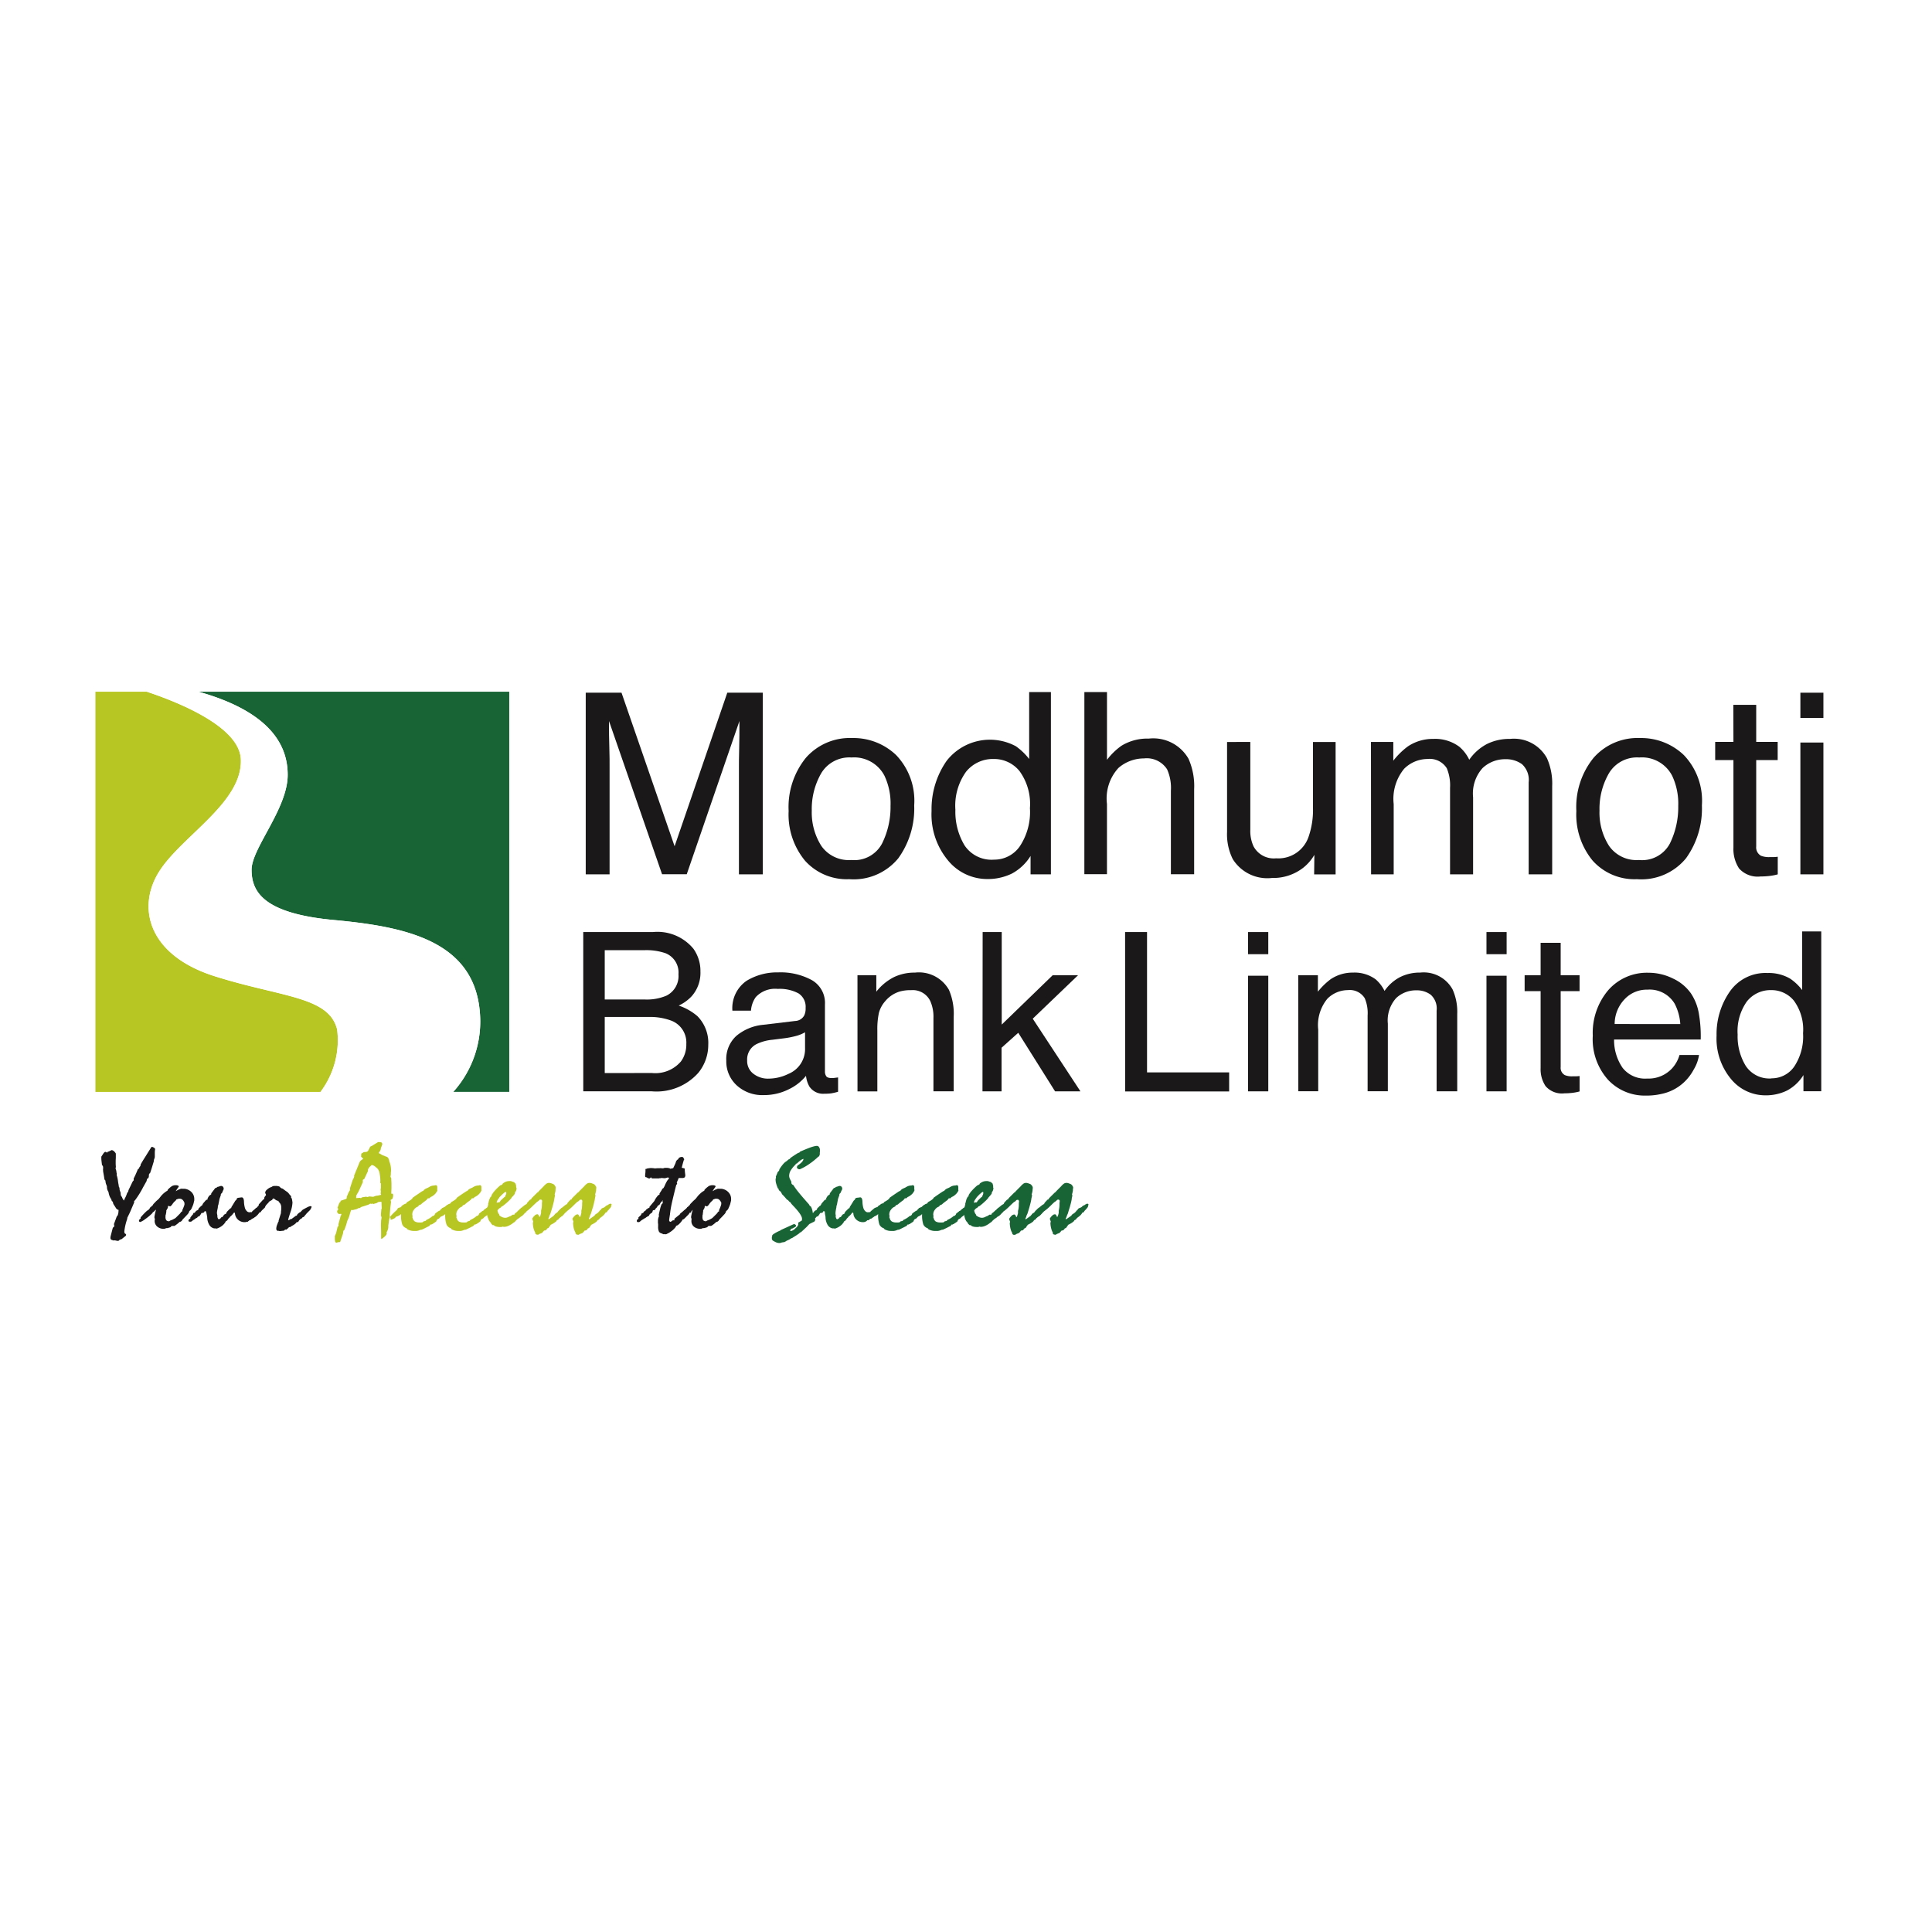 <svg xmlns="http://www.w3.org/2000/svg" width="81" height="81" viewBox="0 0 81 81">
  <g id="modhumoti-svg" transform="translate(-1897 -1704)">
    <rect id="Rectangle_88" data-name="Rectangle 88" width="81" height="81" transform="translate(1897 1704)" fill="#fff"/>
    <g id="Group_2856" data-name="Group 2856" transform="translate(1804.001 1579.97)">
      <g id="Group_2853" data-name="Group 2853" transform="translate(117.551 153.046)">
        <path id="Path_1422" data-name="Path 1422" d="M144.2,153.126h1.5l2.226,6.438,2.209-6.438h1.488v7.616h-1v-4.5c0-.154,0-.413.01-.771s.011-.746.011-1.157l-2.209,6.423H147.4l-2.224-6.423v.234c0,.186,0,.469.013.851s.011.664.011.842v4.5h-1Z" transform="translate(-144.195 -153.1)" fill="#1a1818"/>
        <path id="Path_1423" data-name="Path 1423" d="M169.006,160.313a3.566,3.566,0,0,1-.666,2.219,2.421,2.421,0,0,1-2.061.877,2.346,2.346,0,0,1-1.851-.776,3.032,3.032,0,0,1-.686-2.081,3.279,3.279,0,0,1,.722-2.23,2.445,2.445,0,0,1,1.941-.83,2.585,2.585,0,0,1,1.846.716A2.765,2.765,0,0,1,169.006,160.313Zm-.992.026a2.731,2.731,0,0,0-.253-1.264,1.43,1.43,0,0,0-1.382-.768,1.373,1.373,0,0,0-1.267.654,3,3,0,0,0-.4,1.575,2.61,2.61,0,0,0,.4,1.477,1.4,1.4,0,0,0,1.257.592,1.312,1.312,0,0,0,1.294-.7A3.44,3.44,0,0,0,168.014,160.339Z" transform="translate(-155.23 -155.565)" fill="#1a1818"/>
        <path id="Path_1424" data-name="Path 1424" d="M181.019,155.325a2.621,2.621,0,0,1,.574.546v-2.805h.912v7.642h-.853v-.772a2.072,2.072,0,0,1-.787.741,2.3,2.3,0,0,1-1.038.227,2.123,2.123,0,0,1-1.636-.78,3.013,3.013,0,0,1-.69-2.075,3.533,3.533,0,0,1,.632-2.1,2.3,2.3,0,0,1,2.887-.621Zm-.9,4.766a1.3,1.3,0,0,0,1.081-.558,2.6,2.6,0,0,0,.425-1.6,2.34,2.34,0,0,0-.437-1.556,1.37,1.37,0,0,0-1.081-.506,1.441,1.441,0,0,0-1.163.539A2.443,2.443,0,0,0,178.5,158a2.727,2.727,0,0,0,.385,1.494A1.359,1.359,0,0,0,180.123,160.091Z" transform="translate(-162.997 -153.066)" fill="#1a1818"/>
        <path id="Path_1425" data-name="Path 1425" d="M192.216,153.066h.948v2.84a2.8,2.8,0,0,1,.607-.59,2.084,2.084,0,0,1,1.145-.3,1.7,1.7,0,0,1,1.666.846,2.822,2.822,0,0,1,.236,1.279v3.563h-.975v-3.5a1.905,1.905,0,0,0-.159-.9,1.013,1.013,0,0,0-.97-.457,1.632,1.632,0,0,0-1.07.4,1.891,1.891,0,0,0-.481,1.508v2.945h-.948Z" transform="translate(-171.305 -153.066)" fill="#1a1818"/>
        <path id="Path_1426" data-name="Path 1426" d="M206.933,157.866v3.684a1.535,1.535,0,0,0,.136.695.961.961,0,0,0,.945.5,1.336,1.336,0,0,0,1.35-.87,3.413,3.413,0,0,0,.195-1.282v-2.725h.95v5.552h-.9l.01-.82a1.927,1.927,0,0,1-.459.534,2.044,2.044,0,0,1-1.318.435,1.707,1.707,0,0,1-1.646-.793,2.33,2.33,0,0,1-.238-1.135v-3.773Z" transform="translate(-179.065 -155.776)" fill="#1a1818"/>
        <path id="Path_1427" data-name="Path 1427" d="M219.809,157.706h.937v.787a3.1,3.1,0,0,1,.611-.6,1.875,1.875,0,0,1,1.066-.314,1.693,1.693,0,0,1,1.086.325,1.625,1.625,0,0,1,.421.549,2.072,2.072,0,0,1,.744-.661,2.1,2.1,0,0,1,.962-.213,1.577,1.577,0,0,1,1.551.807,2.616,2.616,0,0,1,.22,1.172v3.7h-.986V159.4a.892.892,0,0,0-.28-.762,1.137,1.137,0,0,0-.688-.208,1.375,1.375,0,0,0-.962.369,1.594,1.594,0,0,0-.4,1.228v3.23h-.966v-3.624a1.862,1.862,0,0,0-.137-.824.843.843,0,0,0-.808-.388,1.4,1.4,0,0,0-.978.408,1.983,1.983,0,0,0-.44,1.483v2.945h-.948Z" transform="translate(-186.883 -155.616)" fill="#1a1818"/>
        <path id="Path_1428" data-name="Path 1428" d="M244.848,160.313a3.564,3.564,0,0,1-.666,2.219,2.419,2.419,0,0,1-2.06.877,2.352,2.352,0,0,1-1.853-.776,3.036,3.036,0,0,1-.685-2.081,3.272,3.272,0,0,1,.722-2.23,2.448,2.448,0,0,1,1.942-.83,2.584,2.584,0,0,1,1.845.716A2.768,2.768,0,0,1,244.848,160.313Zm-.992.026a2.747,2.747,0,0,0-.254-1.264,1.425,1.425,0,0,0-1.382-.768,1.369,1.369,0,0,0-1.265.654,2.975,2.975,0,0,0-.4,1.575,2.59,2.59,0,0,0,.4,1.477,1.4,1.4,0,0,0,1.255.592,1.315,1.315,0,0,0,1.3-.7A3.451,3.451,0,0,0,243.856,160.339Z" transform="translate(-198.047 -155.565)" fill="#1a1818"/>
        <path id="Path_1429" data-name="Path 1429" d="M253.706,154.3h.959v1.552h.9v.762h-.9v3.623a.4.4,0,0,0,.2.389.906.906,0,0,0,.371.056c.045,0,.095,0,.148,0s.113-.006.184-.014v.738a2.235,2.235,0,0,1-.341.066,3.1,3.1,0,0,1-.38.022,1.045,1.045,0,0,1-.9-.335,1.477,1.477,0,0,1-.237-.87v-3.674h-.765v-.762h.765Z" transform="translate(-205.587 -153.764)" fill="#1a1818"/>
        <path id="Path_1430" data-name="Path 1430" d="M261.154,153.126h.965v1.058h-.965Zm0,2.089h.965v5.526h-.965Z" transform="translate(-210.224 -153.1)" fill="#1a1818"/>
      </g>
      <g id="Group_2854" data-name="Group 2854" transform="translate(117.452 163.085)">
        <path id="Path_1431" data-name="Path 1431" d="M143.969,176.173h2.919a1.954,1.954,0,0,1,1.7.7,1.6,1.6,0,0,1,.294.953,1.476,1.476,0,0,1-.367,1.037,1.743,1.743,0,0,1-.544.392,2.364,2.364,0,0,1,.782.441,1.594,1.594,0,0,1,.457,1.205,1.847,1.847,0,0,1-.412,1.168,2.346,2.346,0,0,1-1.956.781h-2.872ZM146.545,179a2.1,2.1,0,0,0,.906-.158.917.917,0,0,0,.51-.9.868.868,0,0,0-.543-.882,2.472,2.472,0,0,0-.906-.126H144.87V179Zm.31,3.083a1.409,1.409,0,0,0,1.207-.483,1.185,1.185,0,0,0,.228-.735.981.981,0,0,0-.664-.99,2.543,2.543,0,0,0-.928-.142H144.87v2.351Z" transform="translate(-143.969 -176.151)" fill="#1a1818"/>
        <path id="Path_1432" data-name="Path 1432" d="M160.631,182.092a.447.447,0,0,0,.383-.237.683.683,0,0,0,.056-.313.666.666,0,0,0-.3-.608,1.662,1.662,0,0,0-.867-.187,1.105,1.105,0,0,0-.924.345,1.123,1.123,0,0,0-.2.568H158a1.392,1.392,0,0,1,.594-1.252,2.457,2.457,0,0,1,1.325-.353,2.738,2.738,0,0,1,1.419.328,1.1,1.1,0,0,1,.542,1.019v2.805a.344.344,0,0,0,.054.2c.034.051.109.078.223.078.037,0,.081,0,.126-.007l.148-.019v.6a2.317,2.317,0,0,1-.3.069,2.215,2.215,0,0,1-.277.014.691.691,0,0,1-.625-.3,1.165,1.165,0,0,1-.143-.45,2.092,2.092,0,0,1-.731.568,2.3,2.3,0,0,1-1.05.239,1.581,1.581,0,0,1-1.125-.409,1.358,1.358,0,0,1-.436-1.031,1.311,1.311,0,0,1,.43-1.049,2.053,2.053,0,0,1,1.127-.459Zm-1.13,2.417a1.9,1.9,0,0,0,.85-.2,1.123,1.123,0,0,0,.695-1.085v-.659a1.5,1.5,0,0,1-.393.159,3.6,3.6,0,0,1-.471.092l-.5.063a1.946,1.946,0,0,0-.68.187.719.719,0,0,0-.383.682.667.667,0,0,0,.262.557A.992.992,0,0,0,159.5,184.51Z" transform="translate(-151.747 -178.342)" fill="#1a1818"/>
        <path id="Path_1433" data-name="Path 1433" d="M170.371,180.187h.79v.691a2.2,2.2,0,0,1,.746-.614,2,2,0,0,1,.874-.186,1.444,1.444,0,0,1,1.424.722,2.518,2.518,0,0,1,.2,1.131v3.124h-.849v-3.068a1.622,1.622,0,0,0-.134-.719.813.813,0,0,0-.8-.454,1.652,1.652,0,0,0-.485.059,1.26,1.26,0,0,0-.6.4,1.2,1.2,0,0,0-.269.5,3.265,3.265,0,0,0-.064.736v2.549h-.832Z" transform="translate(-158.874 -178.356)" fill="#1a1818"/>
        <path id="Path_1434" data-name="Path 1434" d="M182.423,176.173h.8v3.879l2.136-2.069h1.064l-1.9,1.822,2,3.046h-1.064l-1.543-2.455-.7.627v1.828h-.8Z" transform="translate(-165.678 -176.151)" fill="#1a1818"/>
        <path id="Path_1435" data-name="Path 1435" d="M196.137,176.173h.92v5.883H200.5v.8h-4.36Z" transform="translate(-173.42 -176.151)" fill="#1a1818"/>
        <path id="Path_1436" data-name="Path 1436" d="M207.977,176.173h.847v.928h-.847Zm0,1.831h.847v4.847h-.847Z" transform="translate(-180.104 -176.151)" fill="#1a1818"/>
        <path id="Path_1437" data-name="Path 1437" d="M212.809,180.187h.823v.691a2.908,2.908,0,0,1,.537-.524,1.646,1.646,0,0,1,.934-.276,1.489,1.489,0,0,1,.953.284,1.546,1.546,0,0,1,.37.484,1.792,1.792,0,0,1,.652-.58,1.845,1.845,0,0,1,.843-.189,1.381,1.381,0,0,1,1.359.708,2.29,2.29,0,0,1,.194,1.027v3.242h-.864v-3.383a.775.775,0,0,0-.249-.667.974.974,0,0,0-.6-.183,1.21,1.21,0,0,0-.844.321,1.4,1.4,0,0,0-.352,1.078v2.833h-.848v-3.177a1.6,1.6,0,0,0-.12-.723.736.736,0,0,0-.708-.341,1.222,1.222,0,0,0-.856.358,1.74,1.74,0,0,0-.387,1.3v2.581h-.834Z" transform="translate(-182.832 -178.356)" fill="#1a1818"/>
        <path id="Path_1438" data-name="Path 1438" d="M230.931,176.173h.845v.928h-.845Zm0,1.831h.845v4.847h-.845Z" transform="translate(-193.063 -176.151)" fill="#1a1818"/>
        <path id="Path_1439" data-name="Path 1439" d="M235.275,177.208h.841v1.359h.792v.668h-.792v3.179a.344.344,0,0,0,.176.341.78.78,0,0,0,.326.05l.129,0c.045,0,.1-.006.162-.011v.645a2.054,2.054,0,0,1-.3.059,2.925,2.925,0,0,1-.335.02.906.906,0,0,1-.79-.3,1.275,1.275,0,0,1-.209-.759v-3.225h-.67v-.668h.67Z" transform="translate(-195.137 -176.735)" fill="#1a1818"/>
        <path id="Path_1440" data-name="Path 1440" d="M245.284,180.953a2.169,2.169,0,0,1,.332.859,5.5,5.5,0,0,1,.075,1.071h-3.632a2.048,2.048,0,0,0,.358,1.189,1.2,1.2,0,0,0,1.029.448,1.341,1.341,0,0,0,1.041-.424,1.405,1.405,0,0,0,.315-.565h.818a1.624,1.624,0,0,1-.216.6,2.089,2.089,0,0,1-.408.54,1.96,1.96,0,0,1-.939.491,2.823,2.823,0,0,1-.679.072,2.108,2.108,0,0,1-1.569-.66,2.547,2.547,0,0,1-.643-1.851,2.768,2.768,0,0,1,.648-1.908,2.155,2.155,0,0,1,1.692-.731,2.3,2.3,0,0,1,1.022.242A1.883,1.883,0,0,1,245.284,180.953Zm-.449,1.282a2.141,2.141,0,0,0-.235-.852,1.22,1.22,0,0,0-1.144-.59,1.269,1.269,0,0,0-.962.407,1.51,1.51,0,0,0-.411,1.034Z" transform="translate(-198.841 -178.356)" fill="#1a1818"/>
        <path id="Path_1441" data-name="Path 1441" d="M256.177,178.1a2.151,2.151,0,0,1,.5.476v-2.459h.8v6.7h-.747v-.677a1.813,1.813,0,0,1-.689.649,2.018,2.018,0,0,1-.913.2,1.859,1.859,0,0,1-1.434-.683,2.655,2.655,0,0,1-.606-1.822,3.117,3.117,0,0,1,.553-1.842,1.819,1.819,0,0,1,1.579-.781A1.769,1.769,0,0,1,256.177,178.1Zm-.786,4.176a1.145,1.145,0,0,0,.95-.489,2.277,2.277,0,0,0,.373-1.4,2.051,2.051,0,0,0-.384-1.366,1.207,1.207,0,0,0-.95-.443,1.263,1.263,0,0,0-1.019.472,2.153,2.153,0,0,0-.39,1.392,2.373,2.373,0,0,0,.338,1.309A1.189,1.189,0,0,0,255.391,182.281Z" transform="translate(-205.573 -176.122)" fill="#1a1818"/>
      </g>
      <g id="Group_2855" data-name="Group 2855" transform="translate(97.244 171.901)">
        <path id="Path_1442" data-name="Path 1442" d="M98.287,199.476a.114.114,0,0,1-.061-.023.141.141,0,0,1-.047-.051l-.081-.126a.259.259,0,0,1-.036-.067.189.189,0,0,1-.012-.07.134.134,0,0,1-.048-.045.1.1,0,0,1-.016-.057.6.6,0,0,1-.078-.141.894.894,0,0,1-.044-.171.364.364,0,0,1-.064-.21.029.029,0,0,1,0-.01l-.016-.061a.382.382,0,0,1-.034-.092.442.442,0,0,1-.013-.1l-.041-.051c-.007-.04-.012-.081-.019-.123s-.019-.113-.036-.205l-.006-.092.006-.07-.01-.069-.04-.049c-.009-.077-.016-.137-.021-.182s-.006-.088-.006-.119v-.047l.091-.139a.369.369,0,0,1,.043-.047.068.068,0,0,1,.038-.015.047.047,0,0,1,.02.007l.017.009.032.017.022-.032.058-.021L98,196.97a.2.2,0,0,1,.092.045.359.359,0,0,1,.08.1c0,.017,0,.044,0,.081s0,.067,0,.093l-.006.119c0,.044,0,.086,0,.128s.005.092.009.151a.2.2,0,0,0-.011.021.066.066,0,0,0,0,.02.084.084,0,0,0,0,.02c0,.008.008.02.011.034l0,.005a.3.3,0,0,1,.021.076.022.022,0,0,1,0,.016.023.023,0,0,1,0,.013l.017.066-.005.061a1.275,1.275,0,0,1,.052.232c.013.1.025.161.034.195a.123.123,0,0,0,0,.016.032.032,0,0,0,0,.015.126.126,0,0,0,.007.028.248.248,0,0,0,.025.047.365.365,0,0,0,.01.1.343.343,0,0,0,.031.081.614.614,0,0,1,.01.083.16.16,0,0,0,.054.121.278.278,0,0,0,.036.084.229.229,0,0,0,.046.063l.022-.056c.017-.031.032-.066.051-.1a1.433,1.433,0,0,0,.06-.158l.043-.058.016-.065.172-.358.047-.056-.005-.07c.032-.059.06-.118.087-.178s.057-.131.09-.211l.047-.036.022-.057.039-.047.01-.064c.034-.059.084-.148.155-.258s.145-.234.23-.367l.053-.085a.079.079,0,0,1,.017-.018l.012-.008a.046.046,0,0,1,.019,0,.148.148,0,0,1,.025.013.222.222,0,0,1,.071.04.059.059,0,0,1,.022.049v.019a.079.079,0,0,1-.006.02l-.006.081,0,.211a.753.753,0,0,1-.022.073.152.152,0,0,1-.016.041l0,.046c-.02.072-.045.148-.069.23s-.055.171-.088.271a.115.115,0,0,0-.037.04.1.1,0,0,0-.016.059v.026a.183.183,0,0,1-.02.081.1.1,0,0,1-.054.039l-.025.1-.144.257a3.838,3.838,0,0,1-.347.556.049.049,0,0,0-.021.012.017.017,0,0,0-.008.013.043.043,0,0,0,0,.019.091.091,0,0,0,.007.02c-.047.121-.1.236-.144.343s-.1.216-.15.318v.031l-.007.027a2.372,2.372,0,0,0-.116.505.3.3,0,0,0,.008.071.078.078,0,0,0,.035.033.075.075,0,0,1,.025.021.047.047,0,0,1,.006.024.064.064,0,0,1-.011.034.138.138,0,0,1-.037.033l-.123.1a.131.131,0,0,1-.047.024.173.173,0,0,1-.052.008.078.078,0,0,1-.081.054h-.017l-.116-.025-.032.011-.087-.026a.135.135,0,0,1-.042-.032.076.076,0,0,1-.011-.044.249.249,0,0,1,0-.039.535.535,0,0,1,.013-.063l.074-.286a.165.165,0,0,1,.024-.058.132.132,0,0,1,.046-.033.066.066,0,0,1,0-.021c0-.007,0-.015,0-.025a.243.243,0,0,0-.005-.03.293.293,0,0,0-.006-.032l.107-.29a.084.084,0,0,1,.017-.034.564.564,0,0,1,.036-.049.782.782,0,0,0,.025-.1A1.122,1.122,0,0,0,98.287,199.476Z" transform="translate(-97.561 -196.623)" fill="#1a1818"/>
        <path id="Path_1443" data-name="Path 1443" d="M101.745,201.728a2.133,2.133,0,0,1-.3.248.72.72,0,0,1-.2.116.053.053,0,0,1-.038-.014.059.059,0,0,1-.016-.04.072.072,0,0,1,.016-.046.2.2,0,0,1,.052-.044V201.9q.11-.128.2-.216c.062-.06.1-.087.11-.087a.291.291,0,0,0,.077-.086l.02-.035.05-.037.032-.038.026-.015.015-.04.122-.127.113-.1.1-.127a1.264,1.264,0,0,1,.1-.1,1.382,1.382,0,0,1,.113-.087l.046-.024.013-.04a.92.92,0,0,1,.187-.16.357.357,0,0,1,.155-.032.254.254,0,0,1,.088.015c.021.011.034.023.034.036a.386.386,0,0,1-.047.074c-.031.046-.059.088-.083.127l.109-.061.068-.026.037-.016a.3.3,0,0,1,.045,0,.124.124,0,0,1,.03,0l.024,0,.052,0a.48.48,0,0,1,.3.143.405.405,0,0,1,.114.292.158.158,0,0,1,0,.026c0,.01,0,.02,0,.028l-.028.116-.011.042-.032.084-.054.12-.037.048-.047.038-.015.05a.369.369,0,0,1-.072.1q-.074.081-.191.2l-.041.063-.046.031-.04.009-.053.048c-.028.025-.06.047-.086.068s-.055.038-.08.052l-.087,0-.042.011-.034.043c-.024.007-.05.017-.085.026s-.05.013-.055.014h-.046a.129.129,0,0,1-.043.019.19.19,0,0,1-.057.008.392.392,0,0,1-.272-.094.306.306,0,0,1-.107-.242v-.026l.01-.034c0-.01-.006-.023-.01-.037a.263.263,0,0,1-.011-.06,2.078,2.078,0,0,1,.055-.258l.013-.052-.035.026-.051.055-.046.029Zm.592-.12v.055l-.01.055-.007.044-.017.057,0,.019c0,.007,0,.019,0,.034a.334.334,0,0,0,0,.057c0,.015.01.031.017.05V202a.154.154,0,0,0,.039.037.113.113,0,0,0,.044.018l.051.008a.291.291,0,0,1,.088-.048.454.454,0,0,0,.1-.045l.078-.042.19-.189.061-.08.035-.014,0-.043.015-.038a1.392,1.392,0,0,0,.077-.2l0-.012,0-.061a.337.337,0,0,0-.088-.136.17.17,0,0,0-.118-.039c-.013,0-.026,0-.038,0a.281.281,0,0,0-.039.012l-.057.019-.031.049a.616.616,0,0,0-.13.141.324.324,0,0,1-.095.1l-.065-.016a.1.1,0,0,0-.026,0l-.007,0a.286.286,0,0,1,0,.054.132.132,0,0,1-.011.036Z" transform="translate(-99.609 -198.73)" fill="#1a1818"/>
        <path id="Path_1444" data-name="Path 1444" d="M106.7,201.7l-.043-.019-.02.013-.017.037-.043.026a.079.079,0,0,1-.027,0,.09.09,0,0,0-.042.01.041.041,0,0,0-.017.034v0l-.049.062-.01.029-.03.009a.159.159,0,0,0-.048.021.125.125,0,0,0-.023.035l-.064.029a.258.258,0,0,1-.041.034.415.415,0,0,1-.076.044.17.17,0,0,1-.04.039.166.166,0,0,1-.047.023.054.054,0,0,1-.022,0l-.021,0a.062.062,0,0,1-.041-.01.038.038,0,0,1-.016-.035.076.076,0,0,1,.008-.031.09.09,0,0,1,.028-.033l.041-.023.006-.052.027-.031a1.106,1.106,0,0,1,.086-.1l.012-.05.058-.01a.263.263,0,0,1,.057-.075.156.156,0,0,1,.071-.034l.029-.046a.049.049,0,0,1,.009-.03.38.38,0,0,1,.037-.036l.066-.066.032-.015.025-.047.022-.043.122-.139.077-.037-.016-.029.067-.111.091-.065v-.04l.168-.221.02-.009h.027l.04-.04.04-.007.083-.027a.129.129,0,0,1,.04-.007.1.1,0,0,1,.071.031.111.111,0,0,1,.032.078.186.186,0,0,1,0,.019s0,.007,0,.012a.664.664,0,0,0-.037.08.364.364,0,0,0-.022.059l-.059.062,0,.042-.055.158-.048.242-.02.058-.005.071c-.011.057-.021.1-.027.138a.589.589,0,0,0-.009.079.193.193,0,0,0,.007.05.263.263,0,0,0,.011.048l0,.035a.248.248,0,0,0,.007.06.262.262,0,0,0,.027.06l.024.017.061-.026.051-.061.049-.01.011-.03.064-.075.07-.034.033-.076.117-.119.032-.027.034-.017.011-.04.062-.1.1-.164.055-.049,0-.035.047-.037c.02,0,.049-.007.082-.009a.667.667,0,0,1,.075-.01l.012,0,.011,0c.051.012.078.073.081.183a1.109,1.109,0,0,0,.039.258.307.307,0,0,0,.077.132.151.151,0,0,0,.112.051l.01,0a.036.036,0,0,1,.015,0l.041-.01.027.01.028-.042.058-.051.061-.048a.184.184,0,0,1,.046-.037.662.662,0,0,1,.112-.037.162.162,0,0,1,.044-.051.178.178,0,0,1,.063-.03.221.221,0,0,1,.054-.054.113.113,0,0,1,.062-.017.042.042,0,0,1,.032.011.071.071,0,0,1,.012.036.061.061,0,0,1,0,.017.212.212,0,0,1-.007.028l0,.023a.116.116,0,0,1-.01.046.129.129,0,0,1-.034.036.778.778,0,0,1-.113.1l-.009.008a.065.065,0,0,1-.017.052.1.1,0,0,1-.06.019.332.332,0,0,1-.085.1.4.4,0,0,0-.081.084l-.1.06-.059.008-.051.073-.061,0a.186.186,0,0,1-.077.06.246.246,0,0,1-.1.021.4.4,0,0,1-.409-.379.054.054,0,0,0-.01-.017l-.014-.006a.044.044,0,0,0-.028.015.331.331,0,0,0-.034.045l-.04.046-.086.078-.01.022-.041.036-.066.094-.048.023a.546.546,0,0,1-.146.183.728.728,0,0,1-.24.13l-.056-.009-.053,0a.311.311,0,0,1-.206-.153.649.649,0,0,1-.084-.324l-.024-.127Z" transform="translate(-102.307 -198.777)" fill="#1a1818"/>
        <path id="Path_1445" data-name="Path 1445" d="M111.98,201.847l-.018.029a.164.164,0,0,0-.09.047.384.384,0,0,1-.074.052l-.048.035a.434.434,0,0,0-.13.083l-.012.013a.051.051,0,0,1-.021,0,.092.092,0,0,1-.019-.01l-.012-.015v-.011a.331.331,0,0,1,.069-.13c.034-.051.059-.093.079-.126l.036-.034a.148.148,0,0,0,.088-.074.42.42,0,0,1,.061-.086.234.234,0,0,1,.031-.053.128.128,0,0,1,.042-.029l.1-.112.005-.045.183-.2.03-.014.012-.021.01-.065.046-.065.02-.013-.006-.043-.024-.049V200.9a.021.021,0,0,1-.005-.01.188.188,0,0,1,.08-.129.467.467,0,0,1,.183-.108l.058-.036.064-.01h.129l0,.01.038,0,.065.027.02.032.048.031.053.016c.03.025.079.062.148.111a.346.346,0,0,1,.124.119l.07.076.01.025-.005.039.028.035.012.042c.007.037.011.066.014.086a.239.239,0,0,1,.006.047,1.353,1.353,0,0,1-.083.4c-.055.165-.09.279-.1.338h.037l.065-.045.038,0,.186-.138.037-.006.027-.057.08-.07.044-.019.027-.027.059-.063.031-.021c.087-.048.155-.084.2-.106a.331.331,0,0,1,.111-.034.052.052,0,0,1,.03.009.031.031,0,0,1,.013.023.273.273,0,0,1-.037.082.2.2,0,0,1-.064.084l-.066.068a.622.622,0,0,0-.07.076.72.72,0,0,1-.062.071l-.028.038-.061.02,0,.016-.034.031-.052.027-.06.067-.026.05-.074.015-.018.031a.772.772,0,0,1-.081.067.781.781,0,0,1-.1.057l-.061.044a.116.116,0,0,0-.051.009.1.1,0,0,0-.034.033l-.081.069-.041-.007-.014.009a.134.134,0,0,0-.041.038l-.186.021-.039-.015-.027.006a.083.083,0,0,1-.056-.032.1.1,0,0,1-.017-.065.487.487,0,0,1,.012-.088.757.757,0,0,1,.044-.122l.011-.039.032-.055,0-.037.087-.276.01-.029V201.7c.005-.045.01-.084.012-.114s0-.058,0-.081a.286.286,0,0,0-.025-.126.255.255,0,0,0-.08-.1l-.012-.043a.257.257,0,0,1-.086-.026.431.431,0,0,1-.09-.066l-.054-.01-.036.06-.123.071-.042.058-.034.033-.058.064-.044.076-.118.119-.027.039-.057.018-.02.027-.062.08a.116.116,0,0,1-.033.042A.075.075,0,0,1,111.98,201.847Z" transform="translate(-105.461 -198.758)" fill="#1a1818"/>
        <path id="Path_1446" data-name="Path 1446" d="M120.267,200.571h-.018l-.032,0a.231.231,0,0,0-.047.008.3.3,0,0,0-.048.018l-.058-.023c-.009-.049-.015-.086-.018-.111s0-.053,0-.074a.31.31,0,0,1,0-.044.068.068,0,0,1,0-.026l.05-.115.066-.273.036-.037,0-.076.094-.351.025-.041,0-.039-.108.005a.247.247,0,0,1-.05-.051.09.09,0,0,1-.017-.052.169.169,0,0,1,.013-.044.194.194,0,0,1,.039-.054l-.037-.059.078-.206.051-.05v-.037l.232-.078.027-.031v-.059l.086-.2.047-.072.007-.1.107-.327.027-.05.037-.088,0-.056.233-.569a.225.225,0,0,1,.081-.084.189.189,0,0,0,.064-.055l-.086-.08.007-.128a.52.52,0,0,0,.1-.064l.006,0,.06-.005a.146.146,0,0,0,.12-.049l.091-.177.074-.034.252-.155a.353.353,0,0,1,.147.017c.019.011.029.037.029.078a.023.023,0,0,1,0,.013l0,0-.053.13-.018.094-.076.127.15.086.153.061a.149.149,0,0,1,.094.061.376.376,0,0,1,.047.143.805.805,0,0,1,.052.177.932.932,0,0,1,.019.2c0,.014,0,.045-.008.094,0,.028,0,.048,0,.063l-.015.109.034.068c0,.016,0,.039,0,.065.007.091.008.153.008.182s0,.078,0,.15-.006.131-.006.175v.071h.064a.416.416,0,0,1,.012.055c0,.013,0,.023,0,.033a.45.45,0,0,1-.014.076c0,.015-.007.027-.009.035a.129.129,0,0,1-.035.032.171.171,0,0,1-.05.029l.019.086-.024.195-.03.34.005.106-.027.084-.037.257v.053a.391.391,0,0,1-.018.116.717.717,0,0,1-.057.127.07.07,0,0,1,.007.028.094.094,0,0,1,0,.018c0,.046-.061.118-.184.206a.255.255,0,0,1-.032.024l-.019-.03v-.262l-.007-.316.007-.169.019-.121-.029-.105.02-.245.016-.033L122,198.88l-.123.007-.079.048-.138.038-.06-.022-.021.022-.047-.017-.071.043-.309.1-.065.046h-.053l-.053.037-.193.048-.041-.012c-.02.012-.043.069-.071.175a1.253,1.253,0,0,1-.108.287l-.043.159-.074.211-.047.051-.016.109c-.025.081-.049.148-.067.2S120.283,200.526,120.267,200.571Zm.673-1.845.159-.012.042.017.037-.035.176-.029.065.015.07-.026.165.016.111-.042.09-.01.134-.033a.241.241,0,0,1-.02-.05.064.064,0,0,1,0-.022.215.215,0,0,1,.007-.048.032.032,0,0,1,0-.016l-.01-.074.01-.082v-.182l-.028-.036a.374.374,0,0,0,.006-.055c0-.015,0-.034,0-.055a1.446,1.446,0,0,0-.015-.172,1.356,1.356,0,0,0-.035-.186l-.05-.1a1.306,1.306,0,0,0-.149-.128.307.307,0,0,0-.111-.044l-.106.1-.049.081-.006.078-.15.323-.065.045v.1l-.173.379-.1.174Z" transform="translate(-110.253 -196.366)" fill="#b8c623"/>
        <path id="Path_1447" data-name="Path 1447" d="M126.849,202.03l.045-.047a.88.88,0,0,0,.138-.073.756.756,0,0,0,.12-.091.09.09,0,0,0,.062-.024.156.156,0,0,0,.043-.075c.025-.021.051-.04.078-.06l.081-.056.039-.005a.158.158,0,0,1,.018-.036.092.092,0,0,1,.029-.021l.044-.04.084-.047.124-.076a.693.693,0,0,1,.062-.039.033.033,0,0,1,.028.009.024.024,0,0,1,.01.021.046.046,0,0,1-.013.023.063.063,0,0,0-.011.031.042.042,0,0,0,.005.023.124.124,0,0,1,0,.023c0,.01-.011.027-.033.049s-.039.044-.055.063l-.051.066a.23.23,0,0,0-.092.088.363.363,0,0,1-.081.086l-.02.018-.014.007c-.009.011-.019.024-.03.037s-.02.021-.025.029l-.041.027a.121.121,0,0,0-.056.034.187.187,0,0,0-.028.068.694.694,0,0,1-.064.05l-.109.072h-.017l-.009.016-.052,0a.188.188,0,0,1-.047.056.131.131,0,0,1-.051.028c-.049.028-.1.051-.138.071s-.084.04-.123.057l-.064.01a.664.664,0,0,1-.078.03.391.391,0,0,1-.078.016l-.068,0h-.057a.45.45,0,0,1-.13-.018.631.631,0,0,1-.132-.051l-.032-.043a.29.29,0,0,1-.184-.164,1.24,1.24,0,0,1-.051-.432.4.4,0,0,1-.089.066.549.549,0,0,1-.126.048l-.036.053-.1.048a.376.376,0,0,1-.06.021l-.039-.026a.126.126,0,0,0,.012-.023.071.071,0,0,0,0-.015s0,0,0-.01a.257.257,0,0,1-.02-.022l.009-.035a.1.1,0,0,0,.02-.023,2.123,2.123,0,0,1,.226-.226l.045-.051.014-.029a.058.058,0,0,1,.017-.02.125.125,0,0,1,.038-.021l.037-.009a.115.115,0,0,0,.042-.018.231.231,0,0,0,.043-.053.587.587,0,0,1,.064-.043.492.492,0,0,1,.067-.037.125.125,0,0,0,.059-.027.126.126,0,0,0,.028-.048,1.312,1.312,0,0,0,.129-.075.532.532,0,0,0,.084-.066l.029-.046c.056-.039.116-.083.184-.128s.134-.092.208-.141l.049-.017a.234.234,0,0,1,.052-.057.345.345,0,0,1,.08-.047.678.678,0,0,0,.126-.063.388.388,0,0,1,.2-.057h.008a.394.394,0,0,1,.039-.013h.021a.051.051,0,0,1,.037.013.108.108,0,0,1,.023.054.206.206,0,0,1,0,.035c0,.013,0,.026,0,.039s0,.028,0,.054,0,.021.007.031a.739.739,0,0,1-.091.135.7.7,0,0,1-.137.11l-.057.025-.055.054h-.061l-.063.076-.121.089c-.037.03-.074.06-.108.092l-.081.035-.041.054a.348.348,0,0,0-.166.128.321.321,0,0,0-.073.175c0,.013,0,.027,0,.042s.007.033.013.053l-.01.054.018.034a.21.21,0,0,0,.088.139.366.366,0,0,0,.192.042.376.376,0,0,0,.061,0c.031,0,.054-.006.066-.006l.051-.043Z" transform="translate(-113.258 -198.711)" fill="#b8c623"/>
        <path id="Path_1448" data-name="Path 1448" d="M131.086,202.03l.044-.047a1,1,0,0,0,.139-.073.841.841,0,0,0,.119-.091.108.108,0,0,0,.065-.024.154.154,0,0,0,.039-.075c.027-.021.053-.04.08-.06l.081-.056.039-.005a.142.142,0,0,1,.019-.036.1.1,0,0,1,.028-.021l.046-.04.082-.047.125-.076a.323.323,0,0,1,.064-.039.031.031,0,0,1,.025.009.023.023,0,0,1,.011.021.048.048,0,0,1-.013.023.048.048,0,0,0-.014.031.081.081,0,0,0,0,.023.087.087,0,0,1,.006.023c0,.01-.011.027-.033.049a.567.567,0,0,0-.052.063l-.054.066a.237.237,0,0,0-.093.088.317.317,0,0,1-.079.086l-.021.018-.013.007c-.009.011-.019.024-.03.037l-.025.029-.041.027a.113.113,0,0,0-.056.034.156.156,0,0,0-.028.068c-.019.016-.038.031-.064.05s-.062.04-.111.072h-.016l-.011.016-.051,0a.15.15,0,0,1-.046.056.129.129,0,0,1-.053.028,1.329,1.329,0,0,1-.137.071c-.042.02-.081.04-.12.057l-.067.01a.467.467,0,0,1-.078.03.353.353,0,0,1-.078.016l-.067,0H130.6a.446.446,0,0,1-.13-.018.618.618,0,0,1-.132-.051l-.033-.043a.289.289,0,0,1-.184-.164,1.216,1.216,0,0,1-.051-.432.329.329,0,0,1-.088.066.537.537,0,0,1-.126.048l-.037.053-.1.048a.345.345,0,0,1-.06.021l-.039-.026c0-.01.01-.016.011-.023a.029.029,0,0,0,.006-.015s0,0-.006-.01-.011-.012-.022-.022l.01-.035.022-.023a1.967,1.967,0,0,1,.222-.226l.046-.051.016-.029a.051.051,0,0,1,.017-.02.115.115,0,0,1,.038-.021l.035-.009a.11.11,0,0,0,.043-.018.231.231,0,0,0,.044-.053.421.421,0,0,1,.063-.043.565.565,0,0,1,.068-.037.132.132,0,0,0,.057-.027.121.121,0,0,0,.029-.048,1.161,1.161,0,0,0,.128-.075.538.538,0,0,0,.085-.066l.028-.046c.055-.039.117-.083.182-.128l.213-.141.047-.017a.188.188,0,0,1,.053-.057.294.294,0,0,1,.081-.047.738.738,0,0,0,.124-.063.394.394,0,0,1,.2-.057h.007c.017-.007.032-.01.039-.013h.021a.055.055,0,0,1,.038.013.154.154,0,0,1,.023.054c0,.013,0,.024,0,.035v.039a.344.344,0,0,0,0,.054.141.141,0,0,1,0,.031.509.509,0,0,1-.091.135.613.613,0,0,1-.138.11l-.054.025-.055.054h-.06l-.064.076-.122.089a1.413,1.413,0,0,0-.108.092l-.081.035-.04.054a.348.348,0,0,0-.167.128.312.312,0,0,0-.072.175.247.247,0,0,0,0,.042.389.389,0,0,0,.012.053l-.012.054.018.034a.227.227,0,0,0,.085.139.386.386,0,0,0,.2.042.412.412,0,0,0,.062,0c.032,0,.055-.006.068-.006l.05-.043Z" transform="translate(-115.649 -198.711)" fill="#b8c623"/>
        <path id="Path_1449" data-name="Path 1449" d="M134.06,201.621l-.005-.051-.066.051-.04.024-.054.04a.765.765,0,0,0-.067.04.183.183,0,0,0-.039.026l-.032.024-.056.027a.067.067,0,0,1-.037.042.142.142,0,0,1-.078.015.076.076,0,0,1-.032-.008.334.334,0,0,1-.01-.038.149.149,0,0,1,.019-.052.164.164,0,0,1,.044-.033v-.054a.414.414,0,0,0,.053-.051.847.847,0,0,0,.059-.07l.04-.054.036-.015a.21.21,0,0,1,.041-.059.3.3,0,0,1,.072-.04l.016-.034.071-.044.059-.049c.007,0,.009-.009.014-.017s.005-.017.009-.029v-.021l.025-.047-.01-.032.016-.044a.988.988,0,0,1,.04-.152.51.51,0,0,1,.057-.11l.037-.02-.01-.031a1.114,1.114,0,0,1,.134-.192,2.375,2.375,0,0,1,.25-.242h.03l.02-.023.025-.006.017-.037a.513.513,0,0,1,.133-.08.4.4,0,0,1,.14-.024.2.2,0,0,1,.047,0h.027l.025.011.105.034.035.045.019,0,.022.074a.182.182,0,0,1,.008.043.237.237,0,0,1,0,.027c0,.006,0,.011,0,.017l.016.036,0,.056-.021.069-.037.052-.01.06c-.014.023-.03.047-.049.071s-.048.051-.078.083l-.02.035a1.431,1.431,0,0,1-.147.152,2.556,2.556,0,0,1-.22.184l-.044.016-.016.03-.093.059-.039.046a.076.076,0,0,0-.016.017.022.022,0,0,0-.006.015.178.178,0,0,0,.01.055c.007.019.017.043.03.074l.026.029.015.051a.541.541,0,0,0,.125.074.325.325,0,0,0,.121.023.27.27,0,0,0,.078-.013,1.139,1.139,0,0,0,.111-.05l.035-.01.091-.059.071.005.014-.04c.006,0,.027-.023.064-.057s.072-.06.1-.086l.044-.021.032-.046a.4.4,0,0,1,.071-.04.539.539,0,0,1,.078-.029.156.156,0,0,1,.052-.054.274.274,0,0,1,.073-.031l.043-.04.039-.014.028,0a.078.078,0,0,1,.045.008.041.041,0,0,1,.01.031.088.088,0,0,1-.008.034.126.126,0,0,1-.019.034l-.013.033a.621.621,0,0,1-.053.068c-.024.024-.057.055-.1.091v.013c0,.023-.006.036-.017.042a.1.1,0,0,1-.058.017.477.477,0,0,1-.149.158c-.024.018-.044.034-.059.046l-.044.035-.028.015a.475.475,0,0,0-.041.034c-.014.015-.034.032-.058.055l-.031.04-.065.043a.834.834,0,0,1-.194.12.461.461,0,0,1-.18.048h-.026l-.061-.011-.025.017h-.076a.553.553,0,0,1-.159-.02.174.174,0,0,1-.1-.06l-.04.007-.061-.057-.031-.059-.029-.028a.408.408,0,0,1-.043-.066.636.636,0,0,1-.03-.073Zm.707-.791.044-.03a.146.146,0,0,1,.02-.063.161.161,0,0,0,.025-.084.207.207,0,0,0-.008-.041.043.043,0,0,0-.017-.007h-.009l-.044.025-.1.089-.1.1-.086.124a.176.176,0,0,0-.025.058.116.116,0,0,0-.012.047s0,.008,0,.008,0,0,.007,0l.015,0c.005,0,.012-.006.023-.013s.017,0,.024,0h.024a.034.034,0,0,0,.014,0,.09.09,0,0,0,.023-.021l.027-.047.045-.044Z" transform="translate(-117.875 -198.504)" fill="#b8c623"/>
        <path id="Path_1450" data-name="Path 1450" d="M137.408,201.725l-.014,0-.023,0a.206.206,0,0,1-.051.054.33.33,0,0,1-.068.025l-.052.042-.052.03c-.007,0-.013.01-.021.015a.246.246,0,0,0-.054.049l-.068.02a.089.089,0,0,1-.041-.026.036.036,0,0,1-.01-.028.074.074,0,0,1,0-.02.18.18,0,0,1,.009-.026l.056-.048v-.047a.437.437,0,0,0,.062-.063.392.392,0,0,0,.045-.061l.039-.054.047-.01a.369.369,0,0,1,.05-.069.351.351,0,0,1,.051-.053l.05-.051.2-.159.071-.04.027-.054.116-.127.04-.01.03-.055.246-.244.032-.01.01-.026.213-.216a.657.657,0,0,1,.13-.117.2.2,0,0,1,.1-.025.331.331,0,0,1,.066.01c.023.007.056.02.1.036l.036.021.047.057a.345.345,0,0,1,.022.044.181.181,0,0,1,.006.039.065.065,0,0,0,0,.014.157.157,0,0,1-.008.03v.026a.45.45,0,0,1-.007.088c-.007.03-.018.069-.03.113l.012.057-.024.112a1.153,1.153,0,0,1-.027.152c-.013.058-.033.13-.057.221l-.034.109-.047.153-.044.1a.562.562,0,0,1-.016.054c-.009.02-.017.035-.026.052l.005.045.218-.154.054-.066a.452.452,0,0,0,.1-.066.374.374,0,0,0,.072-.084l.05-.044a.117.117,0,0,1,.073-.065.327.327,0,0,0,.084-.041l.064-.057a.453.453,0,0,0,.052-.019.227.227,0,0,0,.038-.028l.073-.036h.01a.054.054,0,0,1,.039.011.034.034,0,0,1,.016.03.117.117,0,0,0-.007.02l-.01.026-.009.049-.025.033a1.477,1.477,0,0,1-.128.142.064.064,0,0,1-.026.043.118.118,0,0,1-.054.019.458.458,0,0,1-.137.159.571.571,0,0,0-.045.036l-.039.027-.058.072-.049.021-.036.054a.8.8,0,0,1-.1.073,1.187,1.187,0,0,1-.125.068l-.061.085-.032.047-.057.024a.182.182,0,0,1-.052.065.089.089,0,0,1-.054.02h-.024l-.084.1-.118.046-.05.034-.041-.007a.083.083,0,0,1-.08-.068l0-.025-.02-.031a.858.858,0,0,1-.057-.168,1.125,1.125,0,0,1-.023-.2l.015-.055-.041-.12a.452.452,0,0,1,.107-.136.161.161,0,0,1,.108-.051c.027,0,.05.021.064.061a.438.438,0,0,0,.022.045h.017a.347.347,0,0,0,.026-.061.783.783,0,0,0,.028-.1v-.095a1.274,1.274,0,0,0,.027-.134,1.094,1.094,0,0,0,.008-.121v-.054l.01-.111-.039-.049-.068.01-.05.054-.057.035-.157.148c-.075.075-.141.135-.193.179l-.077.059-.052.023-.008.03a.552.552,0,0,1-.077.084C137.477,201.673,137.444,201.7,137.408,201.725Z" transform="translate(-119.8 -198.599)" fill="#b8c623"/>
        <path id="Path_1451" data-name="Path 1451" d="M141.3,201.725l-.015,0-.02,0a.289.289,0,0,1-.053.054.317.317,0,0,1-.068.025l-.052.042-.053.03a.164.164,0,0,1-.021.015.363.363,0,0,0-.054.049l-.064.02a.105.105,0,0,1-.044-.026.039.039,0,0,1-.01-.028.064.064,0,0,1,0-.02c0-.007.006-.016.007-.026l.059-.048v-.047a.839.839,0,0,0,.062-.063.674.674,0,0,0,.045-.061l.04-.054.046-.01a.5.5,0,0,1,.051-.069.4.4,0,0,1,.051-.053l.05-.051.2-.159.069-.04.025-.054.118-.127.04-.01.031-.055.246-.244.032-.01.01-.026.216-.216a.592.592,0,0,1,.127-.117.206.206,0,0,1,.1-.025.309.309,0,0,1,.066.01c.023.007.055.02.1.036l.037.021.046.057a.162.162,0,0,1,.023.044.106.106,0,0,1,.007.039.061.061,0,0,1,0,.014l-.008.03v.026a.313.313,0,0,1-.01.088.846.846,0,0,1-.029.113l.013.057-.023.112a1.279,1.279,0,0,1-.029.152c-.012.058-.031.13-.055.221l-.036.109-.046.153-.045.1a.137.137,0,0,1-.015.054c-.008.02-.015.035-.024.052l.006.045.218-.154.054-.066a.428.428,0,0,0,.1-.066.374.374,0,0,0,.072-.084l.052-.044a.114.114,0,0,1,.071-.065.347.347,0,0,0,.086-.041l.062-.057a.385.385,0,0,0,.051-.019.266.266,0,0,0,.04-.028l.07-.036h.013a.063.063,0,0,1,.041.011.037.037,0,0,1,.013.03.057.057,0,0,0-.006.02.147.147,0,0,1-.011.026l-.007.049c0,.007-.014.017-.026.033a1.541,1.541,0,0,1-.128.142.062.062,0,0,1-.027.043.12.12,0,0,1-.051.019.452.452,0,0,1-.138.159l-.045.036-.04.027-.057.072-.05.021-.036.054a.824.824,0,0,1-.1.073,1.276,1.276,0,0,1-.127.068l-.062.085-.029.047-.058.024a.2.2,0,0,1-.052.065.088.088,0,0,1-.054.02h-.024l-.083.1-.117.046L142,202.5l-.043-.007a.072.072,0,0,1-.051-.02.076.076,0,0,1-.028-.047l0-.025-.022-.031a.918.918,0,0,1-.056-.168,1.318,1.318,0,0,1-.024-.2l.015-.055-.044-.12a.555.555,0,0,1,.108-.136.167.167,0,0,1,.108-.051c.027,0,.049.021.064.061.009.019.017.034.021.045h.02a.384.384,0,0,0,.027-.061c.008-.024.016-.059.028-.1v-.095a1.174,1.174,0,0,0,.026-.134c0-.042.007-.083.007-.121v-.054l.009-.111-.037-.049-.068.01-.05.054-.06.035c-.027.025-.082.074-.155.148s-.141.135-.2.179l-.076.059-.052.023-.007.03a.806.806,0,0,1-.08.084A.826.826,0,0,1,141.3,201.725Z" transform="translate(-121.995 -198.599)" fill="#b8c623"/>
        <path id="Path_1452" data-name="Path 1452" d="M151.1,197.928c-.015.042-.032.1-.047.155s-.03.117-.045.18a.15.15,0,0,1,.051.005.168.168,0,0,1,.047.016c.01,0,.017,0,.022.005a.022.022,0,0,1,.008.02v.018a1.419,1.419,0,0,0,.012.154l.01.08a.146.146,0,0,1-.027.1.157.157,0,0,1-.111.026c-.064,0-.108,0-.138,0-.015.037-.027.071-.042.1a.906.906,0,0,1-.04.089c0,.007.005.015.01.026a.067.067,0,0,1,.006.02.059.059,0,0,1-.022.039.225.225,0,0,1-.015.018c-.073.283-.127.509-.168.685s-.068.325-.084.456v.017a.254.254,0,0,0-.008.028.04.04,0,0,0,0,.012s0,.01,0,.01a.045.045,0,0,0,0,.01c-.01.057-.018.111-.026.161s-.011.088-.011.113a.058.058,0,0,0,.019.036c.013.014.023.018.029.018a.156.156,0,0,0,.071-.038.306.306,0,0,1,.037-.026.114.114,0,0,0,.026,0,.171.171,0,0,1,.028,0h.016a.171.171,0,0,0-.009-.026.106.106,0,0,1,0-.014.075.075,0,0,1,0-.015s.007-.008.012-.015c.032-.027.064-.055.1-.084l.127-.1a.081.081,0,0,1,.013-.032.065.065,0,0,1,.032-.026.732.732,0,0,0,.069-.053.642.642,0,0,0,.069-.069l.02,0,.017-.031a.769.769,0,0,1,.081-.049.276.276,0,0,1,.061-.024.232.232,0,0,0,.027-.021.622.622,0,0,1,.092-.069l.034-.015.054-.032a.136.136,0,0,1,.048-.008.081.081,0,0,1,.035.007.03.03,0,0,1,.017.025.054.054,0,0,1-.007.027.188.188,0,0,1-.02.04l-.013.039c-.024.027-.047.053-.074.081s-.054.057-.083.083a.056.056,0,0,1-.069.062l-.041.066-.083.085c-.036.037-.065.069-.091.091a.227.227,0,0,1-.059.043.035.035,0,0,0-.024.007.051.051,0,0,0-.014.029,1.041,1.041,0,0,1-.115.14.423.423,0,0,1-.1.077.053.053,0,0,0-.036.013.107.107,0,0,0-.02.044.823.823,0,0,1-.141.148,1.223,1.223,0,0,1-.187.125h-.013a.087.087,0,0,1-.042.028.16.16,0,0,1-.047.008.057.057,0,0,1-.02,0l-.019,0-.007-.006-.006,0a.067.067,0,0,0-.017,0,.211.211,0,0,1-.021.006.1.1,0,0,0-.02-.007c0-.005-.014-.01-.027-.023a.205.205,0,0,1-.134-.075.475.475,0,0,1-.037-.229c0-.011,0-.021,0-.034a.191.191,0,0,1,0-.037v-.02a.116.116,0,0,0-.008-.037.013.013,0,0,1,0-.007v-.088a.555.555,0,0,1,.008-.09.48.48,0,0,1,.024-.086l.017-.034a.05.05,0,0,1-.013-.016.092.092,0,0,1,0-.024v-.02c.02-.094.04-.179.057-.249a1.266,1.266,0,0,1,.058-.179c.023-.022.037-.037.044-.044a.044.044,0,0,0,.009-.024.026.026,0,0,0,0-.014.078.078,0,0,0-.014-.021l.018-.08-.034.054a.156.156,0,0,0-.044.037.526.526,0,0,0-.059.1.393.393,0,0,1-.058.04.113.113,0,0,0-.048.07l-.062.06a.162.162,0,0,1-.034.054.057.057,0,0,1-.037.013.063.063,0,0,0-.042.012.061.061,0,0,0-.015.04l-.016.043-.063.046a.157.157,0,0,0-.044.035.176.176,0,0,0-.024.051l-.028.021a.44.44,0,0,0-.079.044.2.2,0,0,0-.044.035c-.016.007-.032.013-.046.021a.254.254,0,0,0-.047.032.628.628,0,0,0-.065.039.157.157,0,0,0-.041.033l-.05.04a.056.056,0,0,1-.025.008l-.027,0c-.025,0-.042,0-.05-.01a.07.07,0,0,1-.012-.044v-.015a.11.11,0,0,1,.025-.04.083.083,0,0,1,.043-.023v-.068c.026-.024.051-.043.068-.061a.344.344,0,0,0,.049-.051l0-.037.086-.043a.229.229,0,0,1,.037-.053.26.26,0,0,1,.065-.044l.03-.048a.036.036,0,0,1,.012,0,.124.124,0,0,0,.049-.045l.007,0a.248.248,0,0,1,.056-.013v-.04l.048-.059.159-.189a.877.877,0,0,1,.149-.226l.021-.028a.061.061,0,0,0,.037-.01.027.027,0,0,0,.011-.024.025.025,0,0,0,0-.016.063.063,0,0,1,0-.017.935.935,0,0,0,.067-.1.417.417,0,0,0,.053-.1h.006c.027,0,.057-.042.094-.128a1.456,1.456,0,0,1,.109-.214.4.4,0,0,0,.04-.049.361.361,0,0,0,.035-.065l-.07-.01a.507.507,0,0,1-.072.023.209.209,0,0,1-.054.008.481.481,0,0,1-.061-.006c-.028,0-.05-.006-.061-.006a.1.1,0,0,0-.018.005l-.015.007-.013,0h-.021a.043.043,0,0,0-.022,0l-.02.007h-.287a.1.1,0,0,1-.03-.021.2.2,0,0,1-.025-.031c0,.008-.007.014-.013.024a.272.272,0,0,1-.028.029.028.028,0,0,0-.012,0h-.011a.182.182,0,0,1-.051-.009.5.5,0,0,1-.06-.037.1.1,0,0,1-.053-.014c-.009-.008-.011-.03-.011-.064a.8.8,0,0,1,.007-.082.777.777,0,0,0,.008-.118c0-.006,0-.018,0-.035a.373.373,0,0,1,0-.039h.025l.013,0a.1.1,0,0,1,.02-.016c.015,0,.036-.005.064-.011.048-.005.08-.01.1-.01a.526.526,0,0,1,.087.005.575.575,0,0,1,.09.011c.057-.006.1-.009.128-.01h.078a.235.235,0,0,1,.043,0c.025,0,.049.006.069.006l.008,0c.005,0,.008,0,.017,0l.013-.005a.1.1,0,0,0,.027-.01.3.3,0,0,0,.045-.006h.061a.172.172,0,0,1,.045.005.54.54,0,0,1,.074.011l.027.021a.352.352,0,0,0,.067-.011.433.433,0,0,0,.062-.016c.032-.062.057-.12.08-.169a.6.6,0,0,0,.038-.11.346.346,0,0,1,.041-.057.207.207,0,0,1,.056-.037v-.01c0-.022.015-.04.047-.057a.187.187,0,0,1,.1-.026.074.074,0,0,1,.048.013.1.1,0,0,1,.03.047l.023.044A.085.085,0,0,1,151.1,197.928Z" transform="translate(-126.672 -197.17)" fill="#1a1818"/>
        <path id="Path_1453" data-name="Path 1453" d="M153.427,201.728a2.1,2.1,0,0,1-.3.248.675.675,0,0,1-.2.116.047.047,0,0,1-.036-.014.057.057,0,0,1-.016-.04.07.07,0,0,1,.016-.046.188.188,0,0,1,.051-.044V201.9c.074-.085.141-.157.2-.216s.1-.087.111-.087a.29.29,0,0,0,.076-.086c.009-.016.014-.027.02-.035l.052-.037.03-.038.025-.015.019-.04.122-.127.11-.1.1-.127c.03-.033.062-.064.1-.1s.073-.059.112-.087l.048-.024.012-.04a.97.97,0,0,1,.187-.16.359.359,0,0,1,.156-.032.256.256,0,0,1,.088.015c.023.011.034.023.034.036a.4.4,0,0,1-.048.074c-.031.046-.058.088-.08.127l.105-.061.07-.026.037-.016a.267.267,0,0,1,.043,0,.144.144,0,0,1,.034,0l.021,0,.052,0a.471.471,0,0,1,.3.143.4.4,0,0,1,.115.292c0,.007,0,.014,0,.026a.139.139,0,0,0,0,.028l-.029.116-.01.042-.032.084-.053.12-.038.048-.047.038-.016.05a.32.32,0,0,1-.074.1c-.047.054-.113.122-.192.2l-.041.063-.043.031-.043.009-.053.048c-.028.025-.057.047-.084.068a.774.774,0,0,1-.082.052l-.087,0-.041.011-.034.043-.084.026-.054.014H154a.107.107,0,0,1-.04.019.224.224,0,0,1-.059.008.4.4,0,0,1-.272-.094.3.3,0,0,1-.1-.242v-.026l.008-.034a.1.1,0,0,1-.008-.037.191.191,0,0,1-.014-.06,1.873,1.873,0,0,1,.055-.258l.014-.052-.037.026-.051.055-.048.029Zm.593-.12v.055l-.012.055,0,.044-.015.057a.038.038,0,0,0,0,.019v.034a.217.217,0,0,0,0,.057.183.183,0,0,0,.015.05V202a.127.127,0,0,0,.04.037.111.111,0,0,0,.042.018l.051.008a.3.3,0,0,1,.087-.048.45.45,0,0,0,.1-.045l.076-.042.191-.189.058-.08.038-.014-.006-.043.016-.038a1.488,1.488,0,0,0,.076-.2l0-.012.007-.061a.372.372,0,0,0-.091-.136.172.172,0,0,0-.12-.039l-.037,0a.173.173,0,0,0-.037.012l-.057.019-.032.049a.647.647,0,0,0-.131.141.329.329,0,0,1-.094.1l-.064-.016a.115.115,0,0,0-.027,0l-.006,0a.2.2,0,0,1-.005.054.083.083,0,0,1-.01.036Z" transform="translate(-128.786 -198.73)" fill="#1a1818"/>
        <path id="Path_1454" data-name="Path 1454" d="M163.824,199.7l.053-.013s.006,0,.012-.006l.007,0a.041.041,0,0,1,.026.01.05.05,0,0,1,.015.026v.041s0,.011.005.027,0,.027,0,.037a.116.116,0,0,1-.024.06.13.13,0,0,1-.066.04l-.148.074-.024.022c-.043.048-.09.1-.143.148s-.116.11-.19.175l-.04.014-.041.041c-.058.042-.111.078-.162.109s-.1.063-.142.091l-.012-.007a.7.7,0,0,1-.093.06,1.2,1.2,0,0,1-.117.053l-.025.024-.034.011-.023.02a.967.967,0,0,0-.1.014.415.415,0,0,0-.085.026l-.023,0h-.016a.388.388,0,0,1-.126-.027,1.052,1.052,0,0,1-.156-.085l-.027-.054a.135.135,0,0,0,0-.024.079.079,0,0,1,0-.021.194.194,0,0,1,0-.043.2.2,0,0,1,.013-.035l0-.021c0-.024.034-.053.1-.094a1.571,1.571,0,0,1,.233-.117l.033-.027.514-.234.025-.01a.066.066,0,0,1,.023,0,.063.063,0,0,1,.046.024c.02.015.027.028.027.038a.063.063,0,0,1-.015.04.22.22,0,0,1-.048.035l-.032.01-.039.031a.169.169,0,0,0-.064.017.109.109,0,0,0-.032.041l-.02.029.011.013a.047.047,0,0,0,.027.01.365.365,0,0,0,.177-.106c.083-.07.126-.127.126-.171v-.038a.162.162,0,0,1,0-.023.168.168,0,0,1,.013-.025.307.307,0,0,0,.075-.04.565.565,0,0,0,.065-.04c0-.009,0-.022.005-.032v-.045c0-.1-.123-.28-.364-.533-.047-.048-.082-.086-.1-.115l-.019-.034-.041-.021-.071-.08-.031-.008c-.034-.041-.067-.078-.1-.116s-.07-.076-.106-.111l-.064-.119-.038-.017-.046-.059v-.02a.038.038,0,0,0-.007-.02.026.026,0,0,0-.021-.009,1.819,1.819,0,0,1-.075-.206.614.614,0,0,1-.024-.165.191.191,0,0,1,0-.034.2.2,0,0,1,.016-.035l-.005-.06c.005-.014.017-.044.037-.088s.03-.079.04-.1l.057-.06.016-.06a1.637,1.637,0,0,1,.164-.225.561.561,0,0,1,.157-.127.24.24,0,0,1,.044-.045.347.347,0,0,1,.074-.038l.01-.027c.072-.054.168-.119.287-.193l.044-.027.055-.017.026-.036c.161-.072.3-.128.411-.169a1.47,1.47,0,0,1,.267-.075h.02a.023.023,0,0,1,.017,0,.105.105,0,0,1,.088.057.2.2,0,0,1,.034.1v.011l0-.006v.079l-.005.03,0,.008c0,.012,0,.023,0,.033a.217.217,0,0,1,0,.034.107.107,0,0,1-.009.037.257.257,0,0,1-.025.054l-.045.029-.024.024a3.043,3.043,0,0,1-.368.289,2.112,2.112,0,0,1-.364.2.024.024,0,0,1-.013,0,.043.043,0,0,1-.017,0,.1.1,0,0,1-.042-.013.125.125,0,0,1-.044-.034l-.01-.028a.14.14,0,0,1,.008-.042.176.176,0,0,1,.023-.041l.053-.036c.128-.092.191-.172.191-.241a.393.393,0,0,0-.118.06,1.068,1.068,0,0,0-.156.135l-.04.009-.02.038a1.174,1.174,0,0,0-.2.243.453.453,0,0,0-.065.227.28.28,0,0,0,.017.091.582.582,0,0,0,.052.108l.024.056v.037a.085.085,0,0,0,.02.052.1.1,0,0,0,.058.037,3.326,3.326,0,0,0,.236.323c.112.138.253.3.422.489a.173.173,0,0,0,.081.093.536.536,0,0,1,.059.148.579.579,0,0,1,.02.162v.078C163.827,199.657,163.827,199.676,163.824,199.7Z" transform="translate(-134.009 -196.553)" fill="#186435"/>
        <path id="Path_1455" data-name="Path 1455" d="M166.263,201.7l-.043-.019-.02.013-.014.037-.045.026a.078.078,0,0,1-.027,0,.088.088,0,0,0-.041.01.043.043,0,0,0-.02.034v0l-.047.062-.01.029-.03.009a.14.14,0,0,0-.048.021.125.125,0,0,0-.024.035l-.065.029a.229.229,0,0,1-.038.034.518.518,0,0,1-.08.044.11.11,0,0,1-.037.039.26.26,0,0,1-.047.023.06.06,0,0,1-.022,0l-.022,0a.074.074,0,0,1-.043-.01.039.039,0,0,1-.014-.035.106.106,0,0,1,.008-.031.109.109,0,0,1,.027-.033l.043-.023,0-.052c0-.005.014-.016.026-.031.038-.047.069-.081.086-.1l.013-.05.057-.01a.257.257,0,0,1,.058-.075.149.149,0,0,1,.071-.034l.027-.046a.043.043,0,0,1,.012-.03.168.168,0,0,1,.036-.036l.066-.066.03-.015.027-.047.022-.043.122-.139.076-.037-.016-.029.069-.111.09-.065v-.04l.168-.221.02-.009h.027l.04-.04.04-.007c.036-.012.063-.022.082-.027a.126.126,0,0,1,.041-.007.1.1,0,0,1,.071.031.117.117,0,0,1,.031.078c0,.01,0,.015,0,.019a.035.035,0,0,0,0,.012c-.019.035-.03.061-.04.08s-.015.038-.022.059l-.056.062,0,.042-.057.158-.046.242-.019.058-.007.071c-.014.057-.02.1-.026.138a.48.48,0,0,0-.007.079.252.252,0,0,0,0,.05.173.173,0,0,0,.012.048l-.007.035a.281.281,0,0,0,.009.06.333.333,0,0,0,.027.06l.024.017.061-.026.053-.061.046-.01.014-.03.061-.075.071-.034.033-.076.117-.119.031-.027.034-.017.01-.04.063-.1.1-.164.054-.049.007-.035.048-.037c.02,0,.047-.007.081-.009s.06-.01.073-.01a.062.062,0,0,1,.014,0l.015,0c.047.012.074.073.078.183a1.051,1.051,0,0,0,.037.258.3.3,0,0,0,.078.132.147.147,0,0,0,.111.051l.011,0a.037.037,0,0,1,.015,0l.042-.01.025.01.028-.042.06-.051.058-.048a.2.2,0,0,1,.05-.037.59.59,0,0,1,.111-.037.167.167,0,0,1,.042-.051.216.216,0,0,1,.064-.03.239.239,0,0,1,.055-.054.117.117,0,0,1,.063-.017.043.043,0,0,1,.032.011.063.063,0,0,1,.012.036s0,.009,0,.017,0,.016-.009.028v.023a.1.1,0,0,1-.01.046.132.132,0,0,1-.034.036.784.784,0,0,1-.113.1l-.008.008a.067.067,0,0,1-.019.052.1.1,0,0,1-.06.019.332.332,0,0,1-.085.1.483.483,0,0,0-.081.084l-.1.06-.059.008-.052.073-.06,0a.2.2,0,0,1-.078.06.244.244,0,0,1-.1.021.4.4,0,0,1-.284-.107.381.381,0,0,1-.124-.272.093.093,0,0,0-.012-.017l-.015-.006a.051.051,0,0,0-.028.015.228.228,0,0,0-.032.045l-.041.046-.087.078-.01.022-.041.036-.066.094-.047.023a.567.567,0,0,1-.147.183.726.726,0,0,1-.241.13l-.056-.009-.053,0a.311.311,0,0,1-.206-.153.649.649,0,0,1-.084-.324l-.023-.127Z" transform="translate(-135.931 -198.777)" fill="#186435"/>
        <path id="Path_1456" data-name="Path 1456" d="M172.779,202.03l.045-.047a1.054,1.054,0,0,0,.138-.073,1.029,1.029,0,0,0,.121-.091.092.092,0,0,0,.062-.024.146.146,0,0,0,.042-.075c.024-.021.051-.04.078-.06l.08-.056.039-.005a.118.118,0,0,1,.019-.036.09.09,0,0,1,.029-.021l.045-.04.083-.047.125-.076a.46.46,0,0,1,.061-.039.037.037,0,0,1,.029.009.025.025,0,0,1,.01.021.041.041,0,0,1-.013.023.046.046,0,0,0-.013.031.112.112,0,0,0,.006.023.057.057,0,0,1,.005.023c0,.01-.011.027-.032.049s-.039.044-.053.063l-.052.066a.24.24,0,0,0-.094.088.3.3,0,0,1-.079.086l-.022.018-.012.007c-.01.011-.02.024-.03.037s-.02.021-.026.029l-.041.027a.113.113,0,0,0-.055.034.177.177,0,0,0-.03.068.473.473,0,0,1-.064.05c-.026.017-.06.04-.11.072h-.017l-.01.016-.05,0a.169.169,0,0,1-.046.056.138.138,0,0,1-.052.028c-.049.028-.1.051-.139.071s-.082.04-.12.057l-.065.01a.515.515,0,0,1-.078.03.383.383,0,0,1-.078.016l-.068,0h-.058a.448.448,0,0,1-.13-.018.65.65,0,0,1-.131-.051l-.034-.043a.3.3,0,0,1-.185-.164,1.264,1.264,0,0,1-.05-.432.373.373,0,0,1-.088.066.548.548,0,0,1-.125.048l-.037.053c-.049.022-.083.038-.107.048a.288.288,0,0,1-.058.021l-.04-.026a.111.111,0,0,0,.01-.023.021.021,0,0,0,.006-.015s0,0-.006-.01l-.02-.022.01-.035.021-.023a2.016,2.016,0,0,1,.223-.226l.044-.051.018-.029a.039.039,0,0,1,.016-.02.139.139,0,0,1,.038-.021l.035-.009a.108.108,0,0,0,.045-.018.286.286,0,0,0,.044-.053.385.385,0,0,1,.062-.043.733.733,0,0,1,.068-.037.12.12,0,0,0,.057-.027.089.089,0,0,0,.029-.048,1.44,1.44,0,0,0,.129-.075.508.508,0,0,0,.084-.066l.028-.046c.056-.039.116-.083.183-.128s.136-.092.211-.141l.05-.017a.189.189,0,0,1,.051-.057.373.373,0,0,1,.081-.047.7.7,0,0,0,.125-.063.39.39,0,0,1,.2-.057h.007c.018-.007.032-.01.038-.013h.022a.056.056,0,0,1,.038.013.14.14,0,0,1,.023.054c0,.013,0,.024,0,.035a.3.3,0,0,0,0,.039.485.485,0,0,0,.005.054c0,.012,0,.021,0,.031a.55.55,0,0,1-.089.135.726.726,0,0,1-.14.11l-.054.025-.058.054h-.059l-.062.076c-.045.031-.086.062-.122.089s-.074.06-.109.092l-.081.035-.039.054a.344.344,0,0,0-.167.128.313.313,0,0,0-.072.175.131.131,0,0,0,0,.042.311.311,0,0,0,.01.053l-.01.054.017.034a.222.222,0,0,0,.088.139.369.369,0,0,0,.193.042.385.385,0,0,0,.061,0c.032,0,.055-.006.068-.006l.049-.043Z" transform="translate(-139.187 -198.711)" fill="#186435"/>
        <path id="Path_1457" data-name="Path 1457" d="M177.014,202.03l.044-.047a.994.994,0,0,0,.139-.073.843.843,0,0,0,.12-.091.1.1,0,0,0,.064-.024.162.162,0,0,0,.04-.075l.077-.06c.026-.018.054-.038.082-.056l.039-.005a.157.157,0,0,1,.018-.036.087.087,0,0,1,.028-.021l.044-.04.083-.047.125-.076a.271.271,0,0,1,.064-.039.031.031,0,0,1,.026.009.03.03,0,0,1,.01.021.046.046,0,0,1-.013.023.049.049,0,0,0-.014.031.106.106,0,0,0,.005.023.043.043,0,0,1,.006.023c0,.01-.011.027-.033.049s-.04.044-.054.063l-.051.066a.227.227,0,0,0-.093.088.339.339,0,0,1-.078.086l-.021.018-.014.007a.412.412,0,0,1-.03.037.177.177,0,0,0-.023.029l-.043.027a.124.124,0,0,0-.056.034.156.156,0,0,0-.027.068l-.064.05c-.025.017-.062.04-.111.072h-.016l-.01.016-.049,0a.193.193,0,0,1-.046.056.132.132,0,0,1-.054.028c-.048.028-.094.051-.136.071s-.084.04-.122.057l-.066.01a.555.555,0,0,1-.077.03.379.379,0,0,1-.078.016l-.069,0h-.057a.434.434,0,0,1-.131-.018.63.63,0,0,1-.131-.051l-.034-.043a.3.3,0,0,1-.186-.164,1.264,1.264,0,0,1-.05-.432.345.345,0,0,1-.089.066.537.537,0,0,1-.126.048l-.036.053-.1.048a.447.447,0,0,1-.06.021l-.041-.026a.076.076,0,0,0,.013-.023.034.034,0,0,0,0-.015s0,0-.007-.01l-.02-.022.01-.035s.01-.009.021-.023a1.976,1.976,0,0,1,.226-.226l.044-.051.016-.029a.068.068,0,0,1,.017-.02.14.14,0,0,1,.039-.021l.035-.009a.109.109,0,0,0,.044-.018.242.242,0,0,0,.044-.053.473.473,0,0,1,.063-.043.651.651,0,0,1,.066-.037.13.13,0,0,0,.059-.027.093.093,0,0,0,.027-.048,1.277,1.277,0,0,0,.131-.075.753.753,0,0,0,.084-.066l.028-.046c.055-.039.116-.083.182-.128s.135-.092.212-.141l.046-.017a.228.228,0,0,1,.053-.057.368.368,0,0,1,.081-.047.675.675,0,0,0,.127-.063.385.385,0,0,1,.2-.057h.009c.017-.007.032-.01.039-.013h.022a.05.05,0,0,1,.037.013.148.148,0,0,1,.022.054c0,.013,0,.024,0,.035s0,.026,0,.039,0,.028,0,.054a.269.269,0,0,1,.006.031.556.556,0,0,1-.091.135.711.711,0,0,1-.138.11l-.056.025-.057.054h-.061l-.061.076c-.045.031-.085.062-.122.089a1.327,1.327,0,0,0-.108.092l-.081.035-.041.054a.351.351,0,0,0-.167.128.313.313,0,0,0-.072.175.144.144,0,0,0,0,.042c0,.016.006.033.009.053l-.009.054.018.034a.216.216,0,0,0,.085.139.378.378,0,0,0,.2.042.407.407,0,0,0,.062,0c.03,0,.052-.006.067-.006l.05-.043Z" transform="translate(-141.577 -198.711)" fill="#186435"/>
        <path id="Path_1458" data-name="Path 1458" d="M179.991,201.621l0-.051-.07.051-.039.024-.053.04a.72.72,0,0,0-.067.04.2.2,0,0,0-.039.026l-.032.024-.054.027a.076.076,0,0,1-.038.042.152.152,0,0,1-.08.015.058.058,0,0,1-.03-.008.143.143,0,0,1-.01-.038.111.111,0,0,1,.017-.052.135.135,0,0,1,.045-.033v-.054c.017-.014.034-.031.053-.051s.037-.042.06-.07l.038-.054.038-.015a.176.176,0,0,1,.04-.059.251.251,0,0,1,.072-.04l.015-.034.069-.044.06-.049a.033.033,0,0,0,.014-.017.1.1,0,0,0,.007-.029v-.021l.026-.047-.009-.032.015-.044c.014-.061.027-.111.04-.152a.734.734,0,0,1,.054-.11l.041-.02-.012-.031a1,1,0,0,1,.134-.192,2.555,2.555,0,0,1,.249-.242h.03l.02-.023.027-.006.015-.037a.548.548,0,0,1,.134-.08.4.4,0,0,1,.14-.024.168.168,0,0,1,.044,0h.029l.025.011.107.034.035.045.017,0a.754.754,0,0,1,.022.074.14.14,0,0,1,.009.043v.027c0,.006,0,.011-.006.017l.017.036-.006.056-.021.069-.036.052-.01.06a.469.469,0,0,1-.052.071,1.068,1.068,0,0,1-.076.083l-.02.035a1.443,1.443,0,0,1-.148.152,2.336,2.336,0,0,1-.219.184l-.047.016-.015.03-.091.059-.04.046a.089.089,0,0,0-.016.017.032.032,0,0,0-.007.015.225.225,0,0,0,.009.055c.007.019.017.043.031.074l.026.029.017.051a.532.532,0,0,0,.125.074.321.321,0,0,0,.119.023.278.278,0,0,0,.078-.013.8.8,0,0,0,.108-.05l.037-.01.093-.059.071.005.016-.04s.026-.023.063-.057.072-.06.1-.086l.045-.021.031-.046a.428.428,0,0,1,.071-.04.515.515,0,0,1,.078-.029.157.157,0,0,1,.049-.054.3.3,0,0,1,.076-.031l.04-.04.043-.014.027,0a.075.075,0,0,1,.043.008.039.039,0,0,1,.012.031.089.089,0,0,1-.008.034.2.2,0,0,1-.019.034l-.012.033a.6.6,0,0,1-.054.068c-.024.024-.054.055-.1.091v.013c0,.023,0,.036-.015.042a.107.107,0,0,1-.062.017.457.457,0,0,1-.147.158c-.025.018-.044.034-.057.046l-.045.035-.029.015-.039.034c-.014.015-.034.032-.06.055l-.032.04-.064.043a.843.843,0,0,1-.191.12.485.485,0,0,1-.182.048h-.026l-.061-.011-.025.017h-.075a.56.56,0,0,1-.161-.02.16.16,0,0,1-.094-.06l-.04.007-.063-.057-.031-.059-.029-.028a.417.417,0,0,1-.044-.066.728.728,0,0,1-.03-.073Zm.708-.791.041-.03a.134.134,0,0,1,.023-.063.169.169,0,0,0,.021-.084.236.236,0,0,0,0-.041.056.056,0,0,0-.019-.007h-.01l-.041.025-.1.089-.095.1-.088.124a.4.4,0,0,0-.027.058.166.166,0,0,0-.009.047.019.019,0,0,0,0,.008l.006,0a.088.088,0,0,0,.019,0,.108.108,0,0,0,.023-.013c.009,0,.017,0,.023,0h.024l.013,0a.053.053,0,0,0,.02-.021l.029-.047.043-.044Z" transform="translate(-143.805 -198.504)" fill="#186435"/>
        <path id="Path_1459" data-name="Path 1459" d="M183.337,201.725l-.016,0-.02,0a.248.248,0,0,1-.054.054.272.272,0,0,1-.066.025l-.051.042-.054.03c-.006,0-.012.01-.019.015a.286.286,0,0,0-.056.049l-.064.02a.094.094,0,0,1-.043-.026.045.045,0,0,1-.01-.028.05.05,0,0,1,.005-.02.086.086,0,0,1,.005-.026l.058-.048v-.047a.483.483,0,0,0,.061-.063.384.384,0,0,0,.044-.061l.041-.054.046-.01a.713.713,0,0,1,.05-.069.4.4,0,0,1,.053-.053l.049-.051.195-.159.072-.04.024-.054.117-.127.041-.01.03-.055.245-.244.032-.01.009-.026.216-.216a.661.661,0,0,1,.127-.117.207.207,0,0,1,.1-.025.3.3,0,0,1,.066.01c.022.007.057.02.1.036l.038.021.047.057a.173.173,0,0,1,.022.044.143.143,0,0,1,.007.039.057.057,0,0,1,0,.014c0,.01,0,.019-.007.03v.026a.534.534,0,0,1-.01.088.713.713,0,0,1-.03.113l.016.057-.026.112a1.169,1.169,0,0,1-.027.152c-.013.058-.033.13-.057.221l-.033.109-.047.153-.045.1a.384.384,0,0,1-.015.054c-.009.02-.016.035-.026.052l.006.045.217-.154.056-.066a.5.5,0,0,0,.1-.066.478.478,0,0,0,.073-.084l.047-.044a.12.12,0,0,1,.075-.065.351.351,0,0,0,.085-.041l.063-.057c.018-.005.035-.013.051-.019a.32.32,0,0,0,.04-.028l.07-.036h.01a.063.063,0,0,1,.042.011.037.037,0,0,1,.013.03.155.155,0,0,1-.006.02c0,.008-.007.018-.009.026l-.008.049c0,.007-.015.017-.027.033a1.481,1.481,0,0,1-.127.142.075.075,0,0,1-.025.043.136.136,0,0,1-.055.019.426.426,0,0,1-.139.159l-.044.036-.039.027-.057.072-.049.021-.037.054a1.056,1.056,0,0,1-.1.073c-.037.023-.079.044-.127.068l-.061.085-.03.047-.056.024a.237.237,0,0,1-.054.065.089.089,0,0,1-.055.02h-.025l-.081.1-.117.046-.051.034L184,202.5a.078.078,0,0,1-.054-.02.082.082,0,0,1-.027-.047l0-.025-.022-.031a.775.775,0,0,1-.055-.168,1.374,1.374,0,0,1-.024-.2l.014-.055-.041-.12a.48.48,0,0,1,.106-.136.167.167,0,0,1,.108-.051c.028,0,.05.021.065.061.009.019.017.034.022.045h.017a.427.427,0,0,0,.027-.061c.007-.024.017-.059.028-.1v-.095a.75.75,0,0,0,.027-.134.736.736,0,0,0,.008-.121v-.054l.01-.111-.04-.049-.067.01-.049.054-.059.035q-.044.038-.159.148c-.074.075-.141.135-.193.179l-.075.059-.054.023-.007.03a.622.622,0,0,1-.076.084A1.072,1.072,0,0,1,183.337,201.725Z" transform="translate(-145.729 -198.599)" fill="#186435"/>
        <path id="Path_1460" data-name="Path 1460" d="M187.229,201.725l-.017,0-.02,0a.3.3,0,0,1-.054.054.3.3,0,0,1-.067.025l-.053.042-.05.03a.2.2,0,0,1-.023.015.343.343,0,0,0-.056.049l-.064.02a.108.108,0,0,1-.042-.026.04.04,0,0,1-.01-.028s0-.012,0-.02a.173.173,0,0,0,.008-.026l.057-.048v-.047a.506.506,0,0,0,.063-.063.458.458,0,0,0,.045-.061l.04-.054.046-.01a.437.437,0,0,1,.049-.069.428.428,0,0,1,.052-.053l.051-.051.2-.159.069-.04.027-.054.118-.127.037-.01.032-.055.247-.244.031-.01.009-.026.215-.216a.638.638,0,0,1,.126-.117.214.214,0,0,1,.1-.025.3.3,0,0,1,.065.01c.024.007.057.02.1.036l.038.021.048.057a.2.2,0,0,1,.02.044.089.089,0,0,1,.007.039v.014a.223.223,0,0,1-.01.03v.026a.419.419,0,0,1-.008.088c-.006.03-.017.069-.03.113l.014.057-.025.112c0,.045-.014.1-.025.152s-.034.13-.058.221l-.035.109-.045.153-.044.1c0,.018-.011.035-.017.054s-.017.035-.026.052l.005.045.22-.154.054-.066a.483.483,0,0,0,.1-.066.478.478,0,0,0,.074-.084l.046-.044a.122.122,0,0,1,.076-.065.4.4,0,0,0,.086-.041l.061-.057a.416.416,0,0,0,.053-.019.233.233,0,0,0,.039-.028l.07-.036h.01a.059.059,0,0,1,.042.011.035.035,0,0,1,.015.03.117.117,0,0,0-.006.02c0,.008-.008.018-.01.026l-.009.049a.329.329,0,0,1-.024.033,1.236,1.236,0,0,1-.128.142.061.061,0,0,1-.024.043.127.127,0,0,1-.054.019.459.459,0,0,1-.139.159l-.045.036-.038.027-.058.072-.048.021-.038.054a.873.873,0,0,1-.1.073,1.263,1.263,0,0,1-.126.068l-.059.085-.034.047-.055.024a.209.209,0,0,1-.053.065.1.1,0,0,1-.054.02h-.023l-.086.1-.116.046-.05.034-.042-.007a.077.077,0,0,1-.054-.02.083.083,0,0,1-.028-.047l.007-.025-.021-.031a.8.8,0,0,1-.056-.168,1.01,1.01,0,0,1-.025-.2l.016-.055-.042-.12a.447.447,0,0,1,.107-.136.159.159,0,0,1,.108-.051c.027,0,.049.021.066.061.007.019.015.034.02.045h.019c.01-.019.017-.039.026-.061s.017-.059.028-.1v-.095a1.271,1.271,0,0,0,.025-.134.913.913,0,0,0,.008-.121v-.054l.011-.111-.039-.049-.068.01-.049.054-.057.035c-.031.025-.083.074-.158.148s-.141.135-.2.179l-.076.059-.05.023-.01.03a.688.688,0,0,1-.076.084C187.3,201.673,187.264,201.7,187.229,201.725Z" transform="translate(-147.925 -198.599)" fill="#186435"/>
      </g>
      <path id="Path_1461" data-name="Path 1461" d="M107.135,167.2c-.334-1.4-2.326-1.354-5.135-2.241s-3.275-2.9-2.325-4.393,3.516-2.9,3.42-4.717c-.07-1.366-2.648-2.389-3.94-2.818H97v16.778h9.439A3.6,3.6,0,0,0,107.135,167.2Z" fill="#b8c623"/>
      <path id="Path_1462" data-name="Path 1462" d="M119.954,153.03H106.926c3.13.879,3.739,2.347,3.739,3.486,0,1.418-1.514,3.078-1.514,3.977s.46,1.832,3.449,2.109,5.878.864,6.122,3.871a4.416,4.416,0,0,1-1.116,3.334h2.348Z" transform="translate(-5.604)" fill="#186435"/>
      <path id="Path_1463" data-name="Path 1463" d="M115.913,166.473c-.244-3.007-3.131-3.594-6.122-3.871s-3.449-1.211-3.449-2.109,1.514-2.559,1.514-3.977c0-1.139-.609-2.607-3.739-3.486h-2.166c1.292.429,3.87,1.453,3.94,2.818.1,1.818-2.473,3.221-3.42,4.717s-.476,3.506,2.325,4.393,4.8.838,5.135,2.241a3.6,3.6,0,0,1-.7,2.608H114.8A4.416,4.416,0,0,0,115.913,166.473Z" transform="translate(-2.796)" fill="#fff"/>
    </g>
  </g>
</svg>
